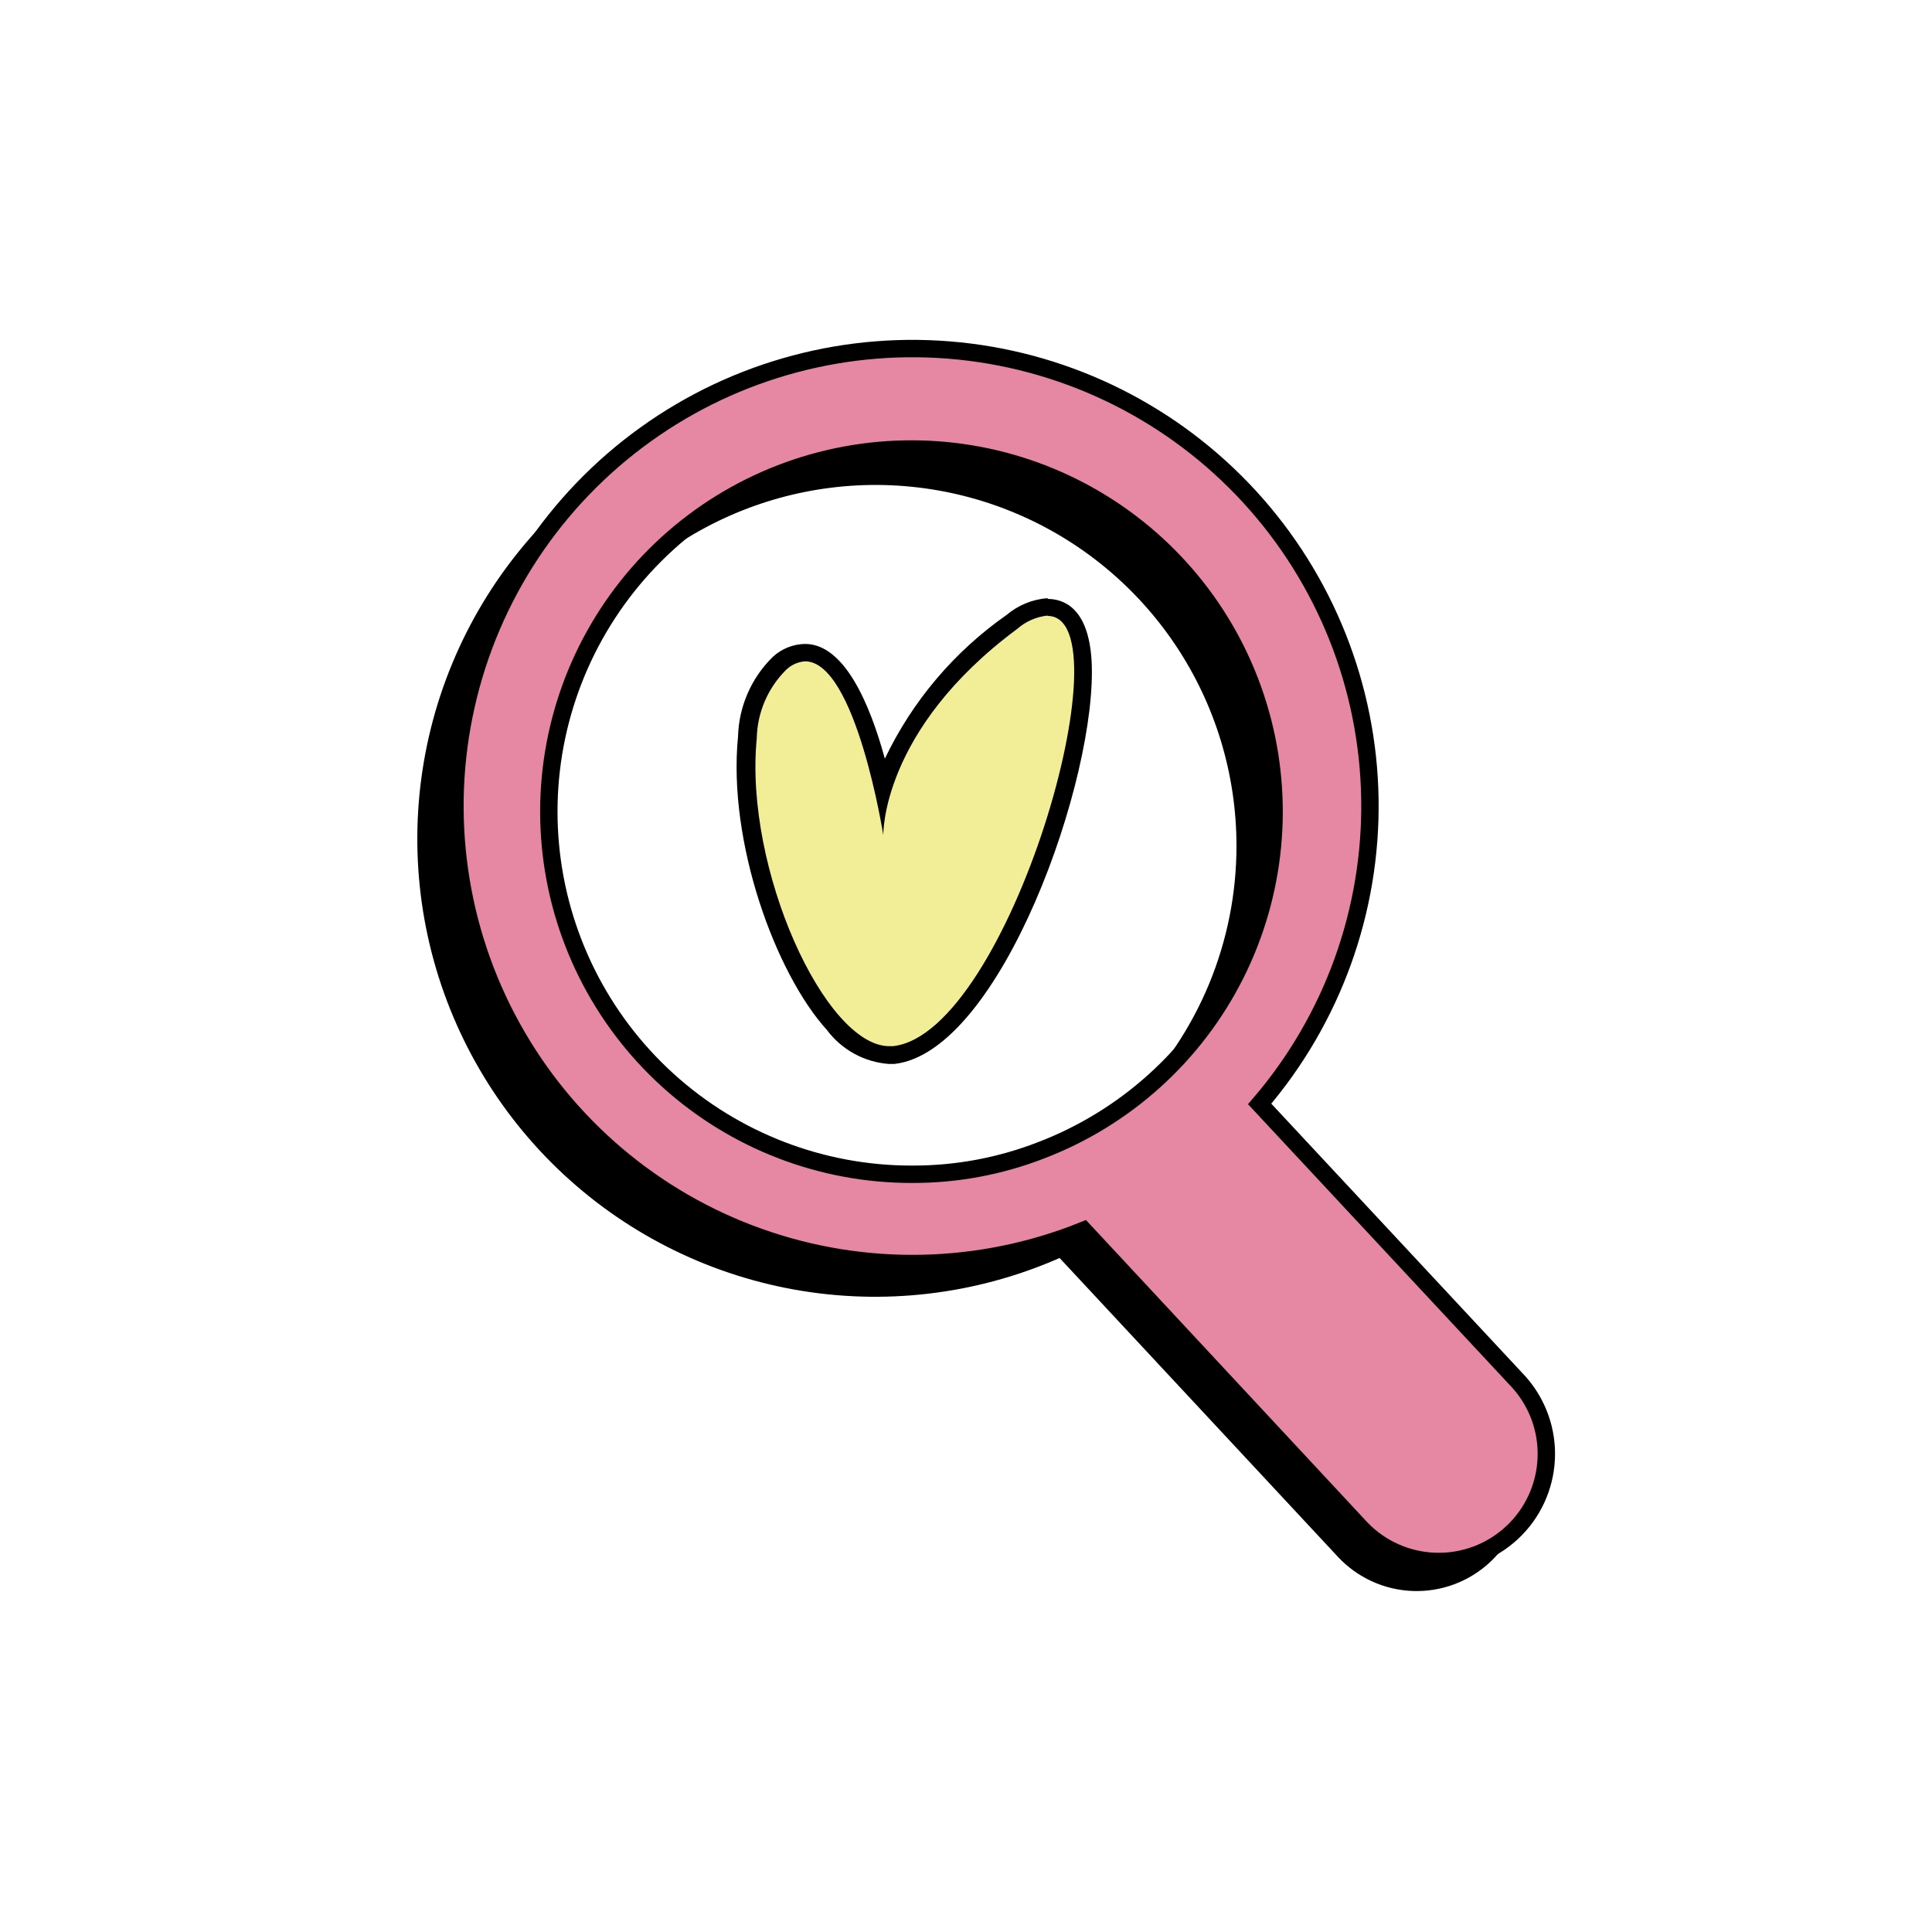<svg width="100" height="100" viewBox="0 0 100 100" fill="none" xmlns="http://www.w3.org/2000/svg">
<path d="M77.12 80.861C76.039 81.867 74.603 82.402 73.127 82.35C71.651 82.297 70.257 81.661 69.25 80.581L51.75 61.791L60.88 55.31L77.4 73.001C78.403 74.081 78.937 75.515 78.884 76.988C78.832 78.462 78.197 79.854 77.12 80.861Z" fill="black"/>
<path d="M45.31 19.721C40.622 19.719 36.039 21.107 32.14 23.71C28.242 26.313 25.202 30.014 23.407 34.344C21.612 38.675 21.141 43.44 22.054 48.038C22.968 52.636 25.224 56.86 28.538 60.176C31.852 63.491 36.075 65.749 40.673 66.665C45.27 67.58 50.036 67.111 54.367 65.318C58.699 63.524 62.401 60.486 65.005 56.589C67.61 52.691 69 48.108 69 43.421C69 37.137 66.504 31.11 62.062 26.666C57.62 22.221 51.594 19.723 45.31 19.721ZM45.31 62.461C41.616 62.459 38.005 61.361 34.935 59.308C31.864 57.254 29.471 54.336 28.059 50.922C26.647 47.509 26.278 43.753 27 40.13C27.722 36.507 29.502 33.18 32.115 30.568C34.728 27.957 38.056 26.179 41.679 25.459C45.303 24.739 49.058 25.11 52.471 26.524C55.884 27.938 58.8 30.332 60.853 33.404C62.905 36.475 64 40.087 64 43.781C64.001 46.235 63.519 48.666 62.58 50.933C61.641 53.201 60.264 55.261 58.528 56.996C56.792 58.731 54.731 60.107 52.463 61.044C50.195 61.982 47.764 62.463 45.31 62.461Z" fill="black"/>
<path d="M78.63 71.55L65.2 57.14C68.971 52.745 71.001 47.12 70.905 41.33C70.809 35.539 68.595 29.984 64.681 25.716C60.766 21.448 55.424 18.762 49.663 18.167C43.903 17.571 38.123 19.107 33.419 22.485C28.714 25.862 25.41 30.846 24.132 36.495C22.854 42.144 23.69 48.065 26.483 53.138C29.275 58.212 33.83 62.087 39.285 64.029C44.741 65.972 50.72 65.848 56.09 63.68L70.47 79.13C71.484 80.176 72.868 80.783 74.323 80.82C75.779 80.859 77.192 80.325 78.26 79.333C79.327 78.342 79.963 76.972 80.032 75.517C80.102 74.063 79.598 72.639 78.63 71.55ZM53.86 59.55C51.742 60.369 49.491 60.786 47.22 60.78C42.536 60.791 38.016 59.05 34.55 55.898C31.084 52.747 28.922 48.413 28.488 43.748C28.054 39.084 29.38 34.426 32.206 30.689C35.031 26.953 39.152 24.408 43.758 23.554C48.365 22.701 53.124 23.601 57.1 26.078C61.077 28.554 63.983 32.428 65.249 36.939C66.515 41.449 66.048 46.27 63.941 50.454C61.834 54.638 58.238 57.882 53.86 59.55Z" fill="#E687A3" stroke="black" stroke-width="0.9" stroke-miterlimit="10"/>
<path d="M46 54.62C45.44 54.565 44.897 54.393 44.407 54.114C43.918 53.834 43.493 53.455 43.16 53C40.57 50.15 38.16 43.51 38.67 38.17C38.717 36.731 39.306 35.363 40.32 34.34C40.686 33.999 41.161 33.801 41.66 33.78C43.75 33.78 45.05 37.92 45.66 40.78C46.33 38.63 48.03 35.38 52.32 32.2C52.841 31.746 53.492 31.469 54.18 31.41C54.94 31.41 55.87 31.89 55.99 34.17C56.31 39.9 51.37 54.01 46.18 54.58L46 54.62Z" fill="#F2EE98"/>
<path d="M54.22 31.88C58.43 31.88 52.22 53.49 46.22 54.15H46.03C42.7 54.15 38.51 44.95 39.17 38.22C39.196 36.894 39.733 35.629 40.67 34.69C40.937 34.421 41.292 34.258 41.67 34.23C44.3 34.23 45.72 43.23 45.72 43.23C45.72 43.23 45.58 37.8 52.64 32.56C53.085 32.167 53.64 31.923 54.23 31.86M54.23 30.96C53.446 31.018 52.7 31.322 52.1 31.83C49.393 33.724 47.222 36.288 45.8 39.27C45.03 36.45 43.71 33.33 41.67 33.33C41.05 33.34 40.455 33.579 40 34C38.886 35.091 38.241 36.572 38.2 38.13C37.66 43.58 40.14 50.38 42.8 53.31C43.177 53.815 43.657 54.233 44.209 54.537C44.761 54.84 45.372 55.022 46 55.07H46.29C51.8 54.46 56.84 40.2 56.5 34.19C56.33 31.4 55 31 54.22 31L54.23 30.96Z" fill="black"/>
</svg>
